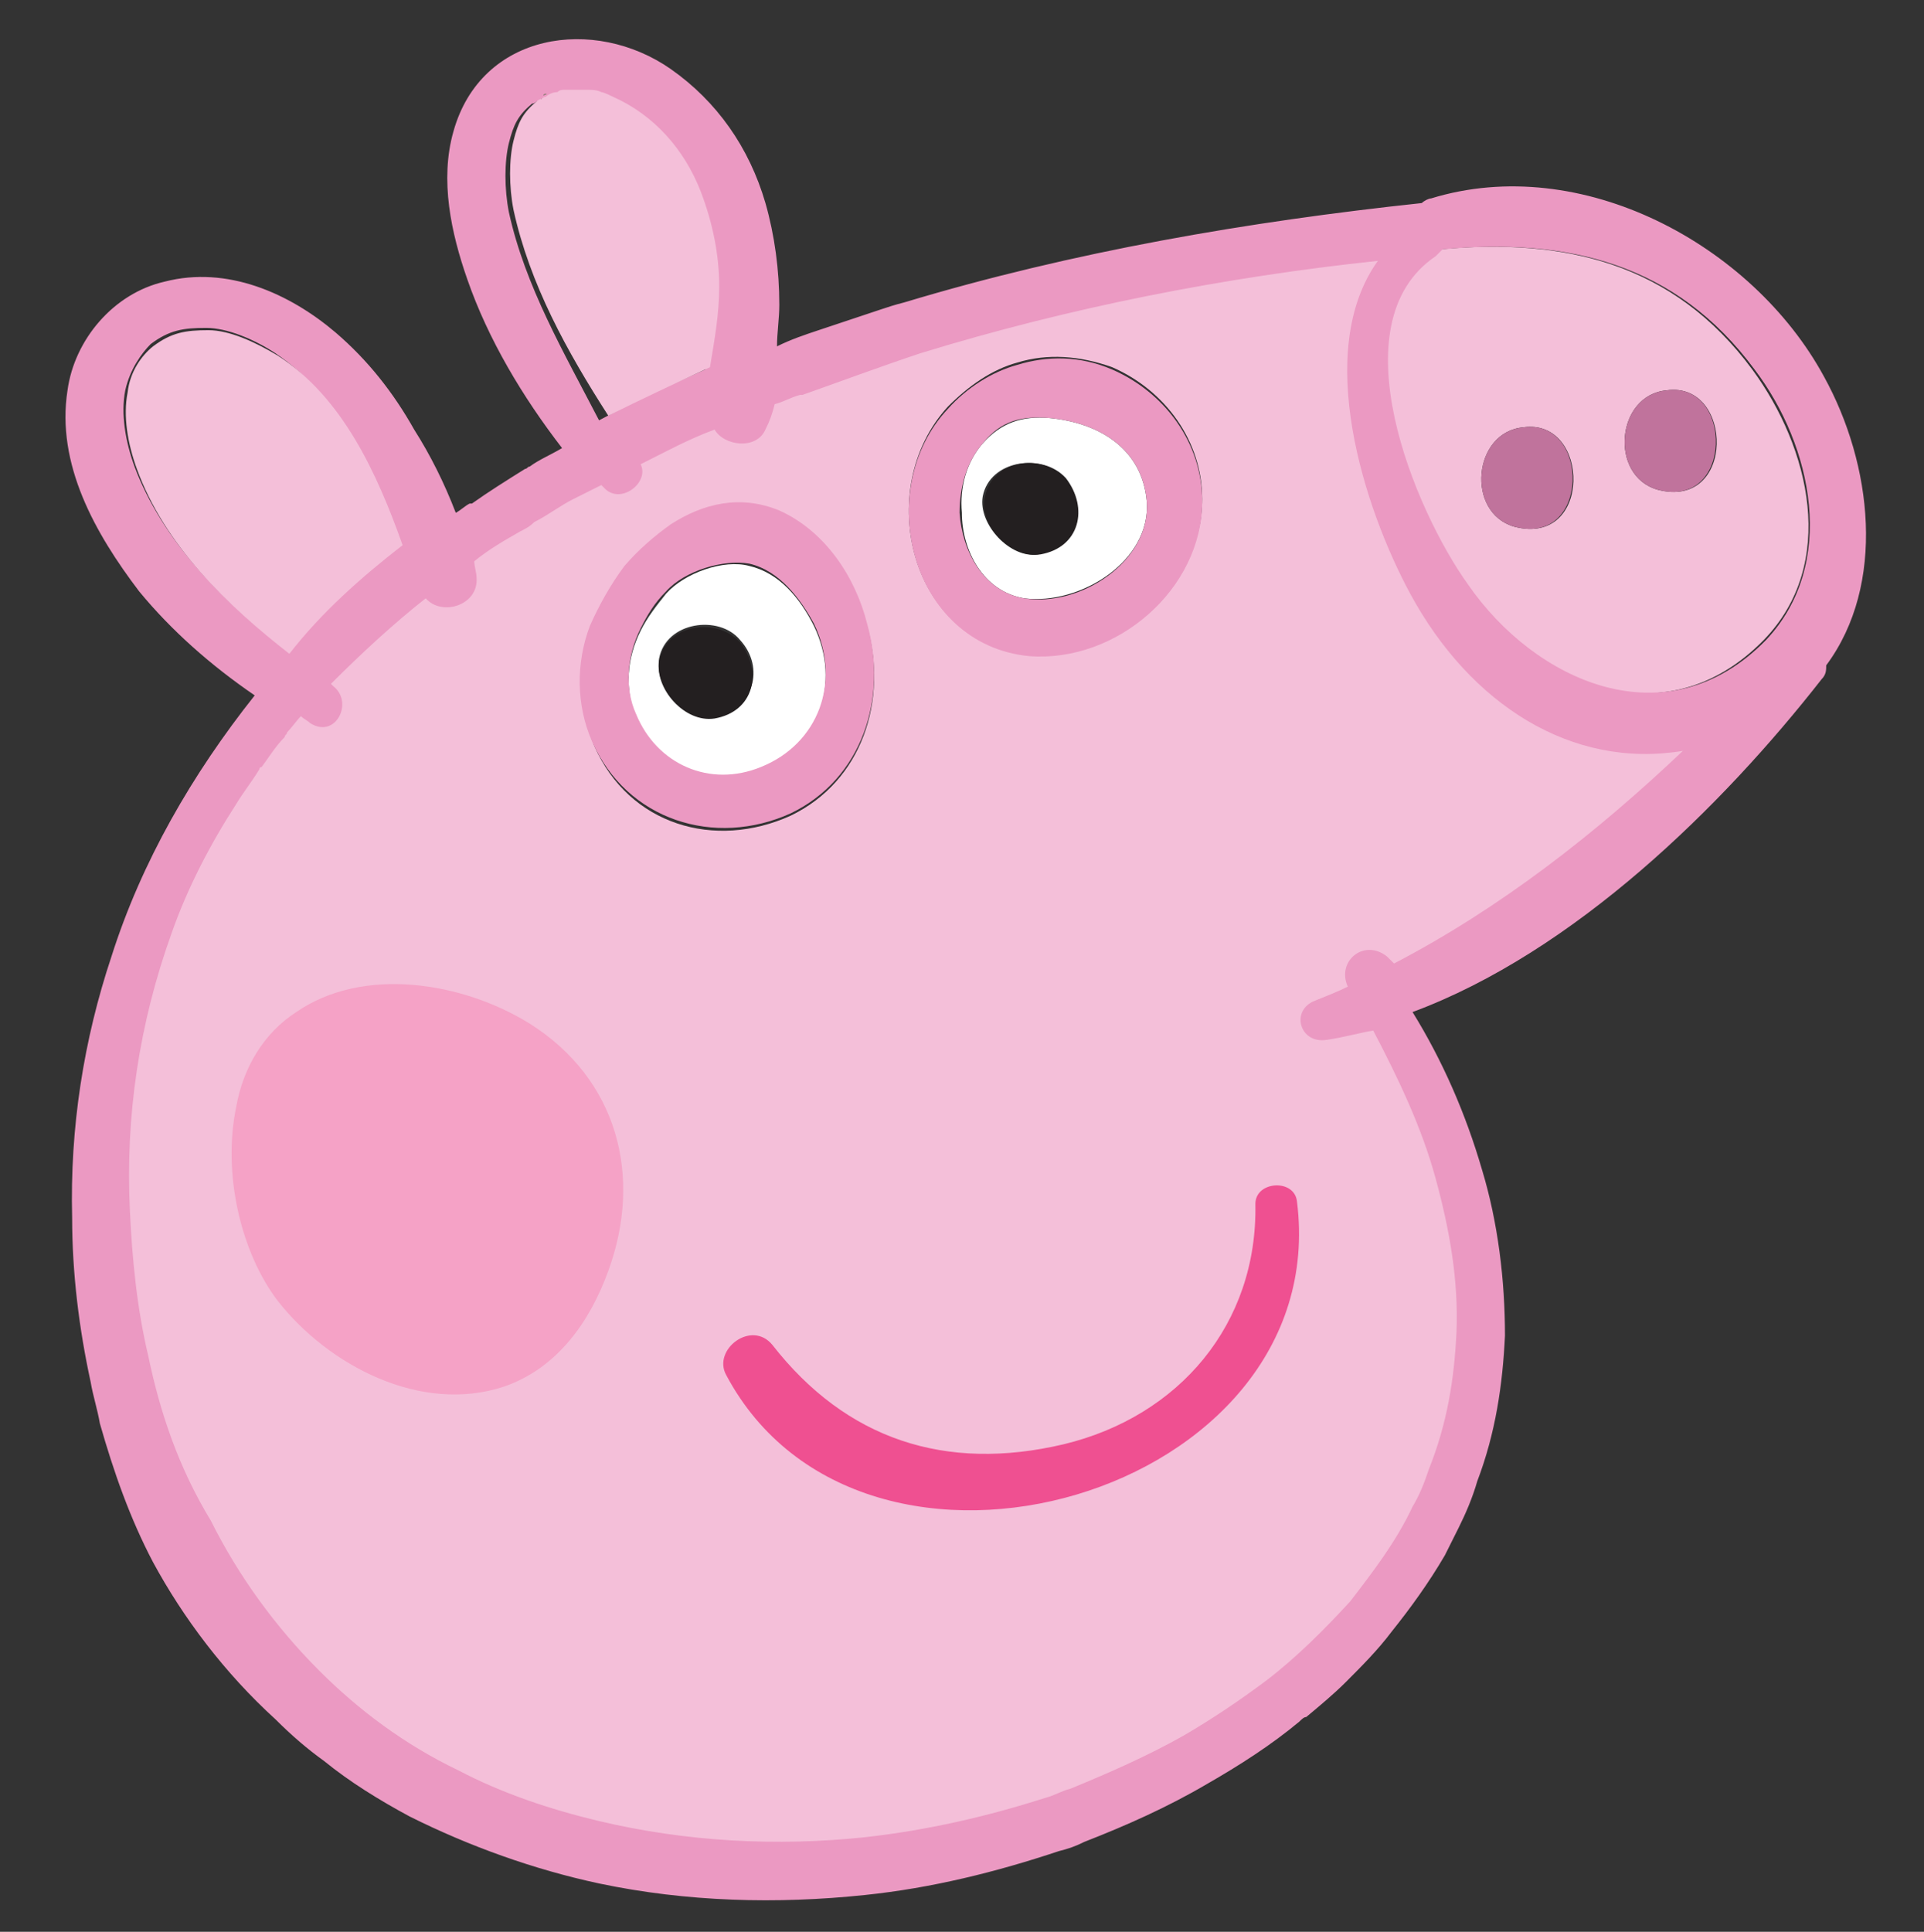 <?xml version="1.0" encoding="utf-8"?>
<!-- Generator: Adobe Illustrator 19.1.0, SVG Export Plug-In . SVG Version: 6.00 Build 0)  -->
<svg version="1.1"
	 id="svg2" xmlns:dc="http://purl.org/dc/elements/1.1/" xmlns:cc="http://creativecommons.org/ns#" xmlns:rdf="http://www.w3.org/1999/02/22-rdf-syntax-ns#" xmlns:svg="http://www.w3.org/2000/svg" xmlns:sodipodi="http://sodipodi.sourceforge.net/DTD/sodipodi-0.dtd" xmlns:inkscape="http://www.inkscape.org/namespaces/inkscape" sodipodi:docname="AA.svg" inkscape:version="0.48.2 r9819"
	 xmlns="http://www.w3.org/2000/svg" xmlns:xlink="http://www.w3.org/1999/xlink" x="0px" y="0px" viewBox="568 66.2 257 258"
	 style="enable-background:new 568 66.2 257 258;" xml:space="preserve">
<rect x="568" y="66.2" width="257" height="258" fill="#333333" stroke="none"/>
<style type="text/css">
	.st0{fill:#F4BFD9;}
	.st1{fill:#F5A2C6;}
	.st2{fill:#C0739C;}
	.st3{fill:#EB99C2;}
	.st4{fill:#FFFFFF;}
	.st5{fill:#231F20;}
	.st6{fill:#EF5091;}
	.st7{fill:#908E73;}
</style>
<g id="layer1" transform="translate(-1474.613,1284.652)" inkscape:label="Layer 1" inkscape:groupmode="layer">
	<g id="g65983" transform="matrix(3.087,0,0,-3.087,1061.629,1272.403)">
		<path id="path64665" inkscape:connector-curvature="0" class="st0" d="M394.1,779.2c3.2,3.3,2,8.3-0.5,11.7
			c-3.4,4.6-8.1,5.7-13.5,5.2c-0.1-0.1-0.1-0.2-0.3-0.3c-4.3-3-0.9-11,1.3-14.2C384.1,777.3,389.8,774.8,394.1,779.2z M389.9,790
			c2.9,0.4,3-5.2-0.4-4.3C387.4,786.3,387.7,789.8,389.9,790z M383.7,788.4c2.9,0.4,3-5.2-0.4-4.3
			C381.2,784.7,381.5,788.2,383.7,788.4"/>
		<path id="path64675" inkscape:connector-curvature="0" class="st1" d="M340.5,744.8c2.8,1,4.7,3.5,5.6,6.3
			c1.8,5.1,0.4,10.4-4.3,13.4c-3.5,2.2-8.9,3.1-12.6,0.7c-1.8-1.2-2.8-3.1-3.2-5.2c-0.8-3.6,0.3-7.9,2.2-10.5
			C330.9,745.8,336,743.2,340.5,744.8"/>
		
			<path id="path64667" sodipodi:nodetypes="cccccccccccccccccccccccccsccccccccccccccccccccccc" inkscape:connector-curvature="0" class="st0" d="
			M331.8,732.8c1.7-1.7,4.1-2.8,6.4-3.9c1.9-0.9,5.1-2,7.2-2.5c3.7-0.9,6.8-0.5,10.7-0.1c2.7,0.3,4.5,1.2,7,2.1
			c0.4,0.1,2.9,0.8,3.3,1c1.6,0.6,2.3,0.9,3.9,1.8c1.3,0.7,2.3,2.1,3.4,3c1.3,1,2.5,2.3,3.6,3.5c1.1,1.2,1.7,1.8,2.4,3.3
			c0.3,0.5,0.7,2.2,0.9,2.8c0.7,2,1.3,4.7,1.4,6.6c0.1,2.3-0.9,4.3-1.5,6.5l-2.9,7.3c4.6,2.4,11,7.2,14.8,10.8
			c-4.8-0.8-10.2,1.9-12.8,6.7c-2,3.7-3.3,11.2-0.5,15.1c-6.6-0.7-17-2.5-23.5-4.5l3.2,0.9c-1.7-0.5-8.5-2.6-8.5-2.6
			c-6.2-2.8-10.4-5.4-14.8-8.5c-1.4-1.2-6.1-5.4-6.1-5.4s-3.3-5.7-4.9-9.6c-1.4-3.8-2.3-8.4-2.1-12.4c0.1-2.1,0.5-6.6,0.9-8.6
			c0.5-2.4,2.1-4.4,3.2-6.6C327.7,737,329.9,734.7,331.8,732.8L331.8,732.8z M358.8,789.3c0.9,0.9,1.9,1.6,3,1.9
			c1.3,0.4,2.7,0.3,4.1-0.2c2.3-1,3.9-3.2,3.9-5.7c0-3.8-3.7-7-7.5-6.7C357.2,779,355.5,785.7,358.8,789.3z M343.3,779.7
			c0.4,0.9,0.9,1.8,1.5,2.6c0.6,0.7,1.2,1.3,2,1.8c1.4,0.9,3,1.3,4.7,0.6c2-0.8,3.2-2.9,3.8-4.9c0.9-3.2-0.2-6.7-3.3-8.2
			c-3.3-1.5-7-0.4-8.5,3C342.8,776.3,342.7,778.1,343.3,779.7L343.3,779.7z M329.8,750.6c-1.6,2.1-2.4,5.5-1.8,8.4
			c0.3,1.7,1.2,3.2,2.6,4.1c2.9,2,7.2,1.3,10.1-0.5c3.8-2.4,4.9-6.6,3.4-10.7c-0.8-2.2-2.2-4.2-4.5-5
			C336,745.7,332,747.8,329.8,750.6"/>
		<path id="path64669" inkscape:connector-curvature="0" class="st2" d="M383.3,784.1c3.3-0.9,3.3,4.7,0.4,4.3
			C381.5,788.2,381.2,784.7,383.3,784.1"/>
		<path id="path64671" inkscape:connector-curvature="0" class="st2" d="M389.5,785.7c3.3-0.9,3.3,4.7,0.4,4.3
			C387.7,789.8,387.4,786.3,389.5,785.7"/>
		<path id="path64673" inkscape:connector-curvature="0" class="st3" d="M329.7,732.5C329.7,732.4,329.7,732.4,329.7,732.5
			c0.7-0.7,1.4-1.3,2.1-1.8c1.1-0.9,2.4-1.7,3.7-2.4c2.6-1.3,5.4-2.3,8.2-2.9c3.8-0.8,7.7-0.9,11.5-0.5c2.9,0.3,5.7,1,8.4,1.9
			c0.4,0.1,0.7,0.2,1.1,0.4c1.8,0.7,3.6,1.5,5.3,2.5c1.4,0.8,2.8,1.7,4,2.7c0.1,0.1,0.2,0.2,0.3,0.2c0.6,0.5,1.2,1,1.7,1.5
			c0.7,0.7,1.4,1.4,2,2.2c0.8,1,1.6,2.1,2.3,3.3c0.2,0.4,0.4,0.8,0.6,1.2c0.3,0.6,0.6,1.3,0.8,2c0.8,2.1,1.1,4.2,1.2,6.3
			c0,2.4-0.3,4.9-1,7.2c-0.7,2.4-1.7,4.7-3,6.8c7,2.6,13.4,8.9,17.7,14.4c0.2,0.2,0.2,0.4,0.2,0.6c2.6,3.5,2,8.7-0.1,12.5
			c-3.1,5.7-10.5,9.7-17,7.7c-0.1,0-0.3-0.1-0.4-0.2c-7.5-0.8-15.1-2.1-22.4-4.3c0,0,0,0,0,0c-0.4-0.1-0.7-0.2-1-0.3
			c-0.6-0.2-1.2-0.4-1.8-0.6c-0.3-0.1-0.6-0.2-0.9-0.3c-0.6-0.2-1.2-0.4-1.8-0.7c0,0.6,0.1,1.2,0.1,1.8c0,1.5-0.2,3-0.6,4.4
			c-0.7,2.4-2.1,4.4-4.1,5.8c-3.3,2.3-8.2,1.6-9.4-2.7c-0.6-2.1-0.1-4.4,0.6-6.4c0.9-2.6,2.4-5.1,4.1-7.3c-0.5-0.3-1-0.5-1.4-0.8
			c-0.1,0-0.1-0.1-0.2-0.1c-0.8-0.5-1.6-1-2.3-1.5c0,0,0,0-0.1,0c-0.2-0.1-0.4-0.3-0.6-0.4c-0.5,1.3-1.1,2.5-1.8,3.6
			c-0.9,1.6-2,3-3.4,4.2c-2,1.7-4.7,2.9-7.4,2.2c-2.2-0.5-3.9-2.5-4.2-4.7c-0.5-3.2,1.2-6.2,3.1-8.7c1.4-1.7,3.1-3.2,5-4.5
			c-2.7-3.4-4.9-7.2-6.2-11.3c-1.2-3.6-1.8-7.4-1.7-11.3c0-2.4,0.3-4.8,0.8-7.1c0.1-0.6,0.3-1.2,0.4-1.8c0.6-2.1,1.3-4.1,2.3-6
			C325.7,736.9,327.5,734.5,329.7,732.5L329.7,732.5z M379.9,795.8c0.1,0.1,0.2,0.2,0.3,0.3c5.4,0.5,10.1-0.6,13.5-5.2
			c2.5-3.3,3.6-8.4,0.5-11.7c-4.3-4.4-10-1.8-12.9,2.4C379,784.8,375.6,792.9,379.9,795.8z M341.4,802.8
			C341.3,802.8,341.3,802.8,341.4,802.8C341.1,802.7,341.5,802.9,341.4,802.8z M340.8,802.5C340.8,802.5,340.8,802.5,340.8,802.5
			C340.7,802.4,341,802.7,340.8,802.5z M339.8,797.7c-0.2,1-0.2,2.2,0,3c0.2,0.8,0.4,1.2,1,1.7c0,0,0,0,0,0c0.1,0,0.2,0.1,0.2,0.1
			c0.1,0,0.2,0.1,0.2,0.1c0,0,0,0,0,0c0.2,0.1,0.3,0.1,0.5,0.2c0.1,0,0.2,0,0.3,0.1c0,0,0,0,0,0c-0.1,0,0,0,0.1,0c0,0,0,0-0.1,0
			c0,0,0.1,0,0.1,0c0.2,0,0.4,0,0.6,0c0.1,0,0.2,0,0.2,0c0,0,0,0,0.1,0c0.2,0,0.4-0.1,0.6-0.1c0.1,0,0.5-0.2,0.5-0.2c0,0,0,0,0,0
			c0,0,0,0,0,0c1.8-0.8,3-2.3,3.8-4.1c0.5-1.3,0.8-2.7,0.8-4.1c0-1.2-0.2-2.4-0.4-3.5c-1.6-0.7-3.1-1.4-4.6-2.2
			C342.2,791.6,340.5,794.5,339.8,797.7L339.8,797.7z M323.6,786.7c-0.4,1.1-0.6,2.3-0.4,3.3c0.2,0.9,0.7,1.6,1.1,2
			c0.8,0.6,1.4,0.7,2.4,0.7c0.9,0,2.1-0.5,3-1.1c2.8-1.9,4.3-5.1,5.4-8.2c-1.8-1.4-3.5-2.9-5-4.6
			C327.4,780.9,324.8,783.5,323.6,786.7L323.6,786.7z M324.2,748.2c-0.5,2.1-0.7,4.2-0.8,6.3c-0.2,4.1,0.4,8.1,1.8,12
			c0.7,2,1.7,3.9,2.8,5.6c0,0,0,0,0,0c0.3,0.5,0.7,1,1,1.5c0,0,0,0.1,0.1,0.1c0.3,0.4,0.6,0.9,1,1.3c0,0.1,0.1,0.1,0.1,0.2
			c0.2,0.2,0.4,0.5,0.6,0.7c0.1-0.1,0.3-0.2,0.4-0.3c1.1-0.7,1.9,0.9,1,1.6c0,0,0,0-0.1,0.1c1.3,1.3,2.7,2.6,4.1,3.7
			c0.7-0.8,2.3-0.3,2.2,0.9c0,0.2-0.1,0.5-0.1,0.7c0.6,0.5,1.3,0.9,2,1.3c0.2,0.1,0.4,0.2,0.6,0.4c0.6,0.3,1.1,0.7,1.7,1
			c0.2,0.1,0.4,0.2,0.6,0.3c0.2,0.1,0.4,0.2,0.6,0.3c0,0,0.1-0.1,0.1-0.1c0.7-0.8,2,0.2,1.6,1c1,0.5,2.1,1.1,3.2,1.5
			c0.4-0.7,1.8-0.9,2.2,0c0.2,0.4,0.3,0.7,0.4,1.1c0.4,0.1,0.7,0.3,1.1,0.4c0,0,0,0,0.1,0c1.7,0.6,3.3,1.2,5.1,1.8v0
			c6.5,2,13.2,3.3,19.8,4c-2.8-3.9-0.6-10.7,1.4-14.4c2.6-4.8,7-7.6,11.8-6.8c-3.8-3.6-7.9-6.8-12.5-9.2c-0.1,0.1-0.2,0.2-0.3,0.3
			c-1,0.8-2.2-0.2-1.7-1.3c-0.4-0.2-0.9-0.4-1.4-0.6c-1.1-0.4-0.7-1.9,0.5-1.7c0.7,0.1,1.4,0.3,2,0.4c1.1-2.1,2.1-4.2,2.7-6.4
			c0.6-2.2,1-4.4,0.9-6.7c-0.1-2-0.4-3.9-1.2-5.9c-0.2-0.6-0.4-1.1-0.7-1.6c-0.7-1.5-1.7-2.8-2.7-4.1c-1.1-1.2-2.3-2.4-3.6-3.4
			c-1.2-0.9-2.4-1.7-3.6-2.4c-1.6-0.9-3.2-1.6-4.9-2.3c-0.4-0.1-0.7-0.3-1.1-0.4c-2.5-0.8-5.1-1.4-7.8-1.7
			c-3.8-0.4-7.7-0.2-11.5,0.7c-2.1,0.5-4.2,1.2-6.1,2.2c-2.3,1.1-4.3,2.6-6,4.3c-1.9,1.9-3.5,4.1-4.7,6.5
			C325.5,743.4,324.7,745.8,324.2,748.2"/>
		<path id="path64677" inkscape:connector-curvature="0" class="st4" d="M362.1,781c2.4-0.3,5.5,1.6,5.3,4.2
			c-0.2,2.3-2.1,3.4-4.2,3.6c-1.2,0.1-2.1-0.2-2.9-1.1c-0.7-0.8-1-1.9-0.9-3C359.4,783.1,360.3,781.3,362.1,781L362.1,781z
			 M360.3,785.4c0.3,1.6,2.6,1.9,3.5,0.8c1.1-1.2,0.6-3-1.1-3.3C361.5,782.7,360.1,784.2,360.3,785.4"/>
		<path id="path64679" inkscape:connector-curvature="0" class="st4" d="M350.7,773.6c2.5,1,3.5,3.7,2.3,6.2
			c-0.6,1.2-1.5,2.3-2.8,2.6c-1.1,0.3-2.8-0.3-3.6-1.2c-0.4-0.5-0.8-1-1.1-1.6c-0.6-1.2-0.7-2.5-0.2-3.8
			C346.2,773.7,348.5,772.7,350.7,773.6L350.7,773.6z M346.3,778.4c0.3,1.6,2.6,1.9,3.5,0.8c1.1-1.2,0.6-3-1.1-3.3
			C347.4,775.6,346.1,777.1,346.3,778.4"/>
		<path id="path64681" inkscape:connector-curvature="0" class="st5" d="M348.7,775.8c1.7,0.3,2.1,2,1.1,3.3c-1,1.1-3.2,0.8-3.5-0.8
			C346.1,777.1,347.4,775.6,348.7,775.8"/>
		<path id="path64683" inkscape:connector-curvature="0" class="st5" d="M362.8,782.9c1.7,0.3,2.1,2,1.1,3.3c-1,1.1-3.2,0.8-3.5-0.8
			C360.1,784.2,361.5,782.7,362.8,782.9"/>
		<path id="path64685" inkscape:connector-curvature="0" class="st3" d="M352,771.7c3.1,1.5,4.2,5,3.3,8.2c-0.5,2-1.8,4-3.8,4.9
			c-1.7,0.7-3.3,0.3-4.7-0.6c-0.7-0.5-1.4-1.1-2-1.8c-0.6-0.8-1.1-1.7-1.5-2.6c-0.6-1.6-0.6-3.4,0.1-5
			C344.9,771.4,348.7,770.2,352,771.7L352,771.7z M345.5,779.7c0.3,0.6,0.6,1.1,1.1,1.6c0.8,0.9,2.5,1.4,3.6,1.2
			c1.3-0.3,2.2-1.5,2.8-2.6c1.2-2.5,0.2-5.2-2.3-6.2c-2.2-0.9-4.5,0.1-5.4,2.3C344.8,777.1,344.9,778.5,345.5,779.7"/>
		<path id="path64687" inkscape:connector-curvature="0" class="st3" d="M362.3,778.5c3.8-0.3,7.5,2.9,7.5,6.7
			c0,2.5-1.6,4.7-3.9,5.7c-1.4,0.6-2.8,0.6-4.1,0.2c-1.1-0.3-2.2-1-3-1.9C355.5,785.7,357.2,779,362.3,778.5z M360.3,787.7
			c0.8,1,1.7,1.2,2.9,1.1c2.1-0.2,4-1.3,4.2-3.6c0.2-2.6-2.9-4.6-5.3-4.2c-1.8,0.3-2.7,2.1-2.8,3.7
			C359.3,785.8,359.6,786.9,360.3,787.7"/>
		<path id="path64689" inkscape:connector-curvature="0" class="st6" d="M363.8,744.4c-5.1-1.2-9.4,0.2-12.6,4.3
			c-0.9,1.1-2.6-0.2-2-1.3c5.9-11.1,26.3-5.2,24.7,7.5c-0.1,1-1.8,0.9-1.8-0.1C372.2,749.6,368.8,745.6,363.8,744.4"/>
		<path id="path64691" inkscape:connector-curvature="0" class="st0" d="M348.5,791c0.2,1.2,0.4,2.3,0.4,3.5c0,1.4-0.3,2.8-0.8,4.1
			c-0.7,1.8-2,3.3-3.8,4.1v0v0c0,0-0.4,0.2-0.5,0.2c-0.2,0.1-0.4,0.1-0.6,0.1c-0.1,0-0.1,0-0.1,0c0,0-0.1,0-0.2,0
			c-0.2,0-0.4,0-0.6,0c-0.1,0-0.1,0-0.1,0c0,0,0,0,0,0c-0.1,0-0.2,0-0.3-0.1c-0.2,0-0.4-0.1-0.5-0.2c0,0,0,0,0,0
			c-0.1,0-0.2-0.1-0.2-0.1c-0.1,0-0.2-0.1-0.2-0.1c0,0,0,0,0,0c-0.6-0.5-0.8-0.9-1-1.7c-0.2-0.8-0.2-2,0-3c0.7-3.2,2.3-6.1,4.1-8.9
			C345.5,789.6,347,790.3,348.5,791"/>
		<path id="path64693" inkscape:connector-curvature="0" class="st7" d="M344.3,802.6C344.3,802.6,344.3,802.6,344.3,802.6
			C344.3,802.6,344.3,802.6,344.3,802.6L344.3,802.6L344.3,802.6"/>
		<path id="path64695" inkscape:connector-curvature="0" class="st7" d="M340.8,802.5C341,802.7,340.7,802.4,340.8,802.5
			C340.8,802.5,340.8,802.5,340.8,802.5"/>
		<path id="path64697" inkscape:connector-curvature="0" class="st7" d="M342.1,803C342.2,803,342.2,803,342.1,803
			C342.2,803,342.1,803,342.1,803"/>
		<path id="path64699" inkscape:connector-curvature="0" class="st7" d="M341.4,802.8C341.5,802.9,341.1,802.7,341.4,802.8
			C341.3,802.8,341.3,802.8,341.4,802.8"/>
		<path id="path64701" inkscape:connector-curvature="0" class="st0" d="M335.2,783.3c-1.1,3.1-2.6,6.4-5.4,8.2
			c-1,0.6-2.1,1.1-3,1.1c-1,0-1.6-0.1-2.4-0.7c-0.5-0.4-1-1.1-1.1-2c-0.2-1,0-2.2,0.4-3.3c1.2-3.3,3.9-5.9,6.6-8
			C331.7,780.4,333.4,781.9,335.2,783.3"/>
	</g>
</g>
</svg>
